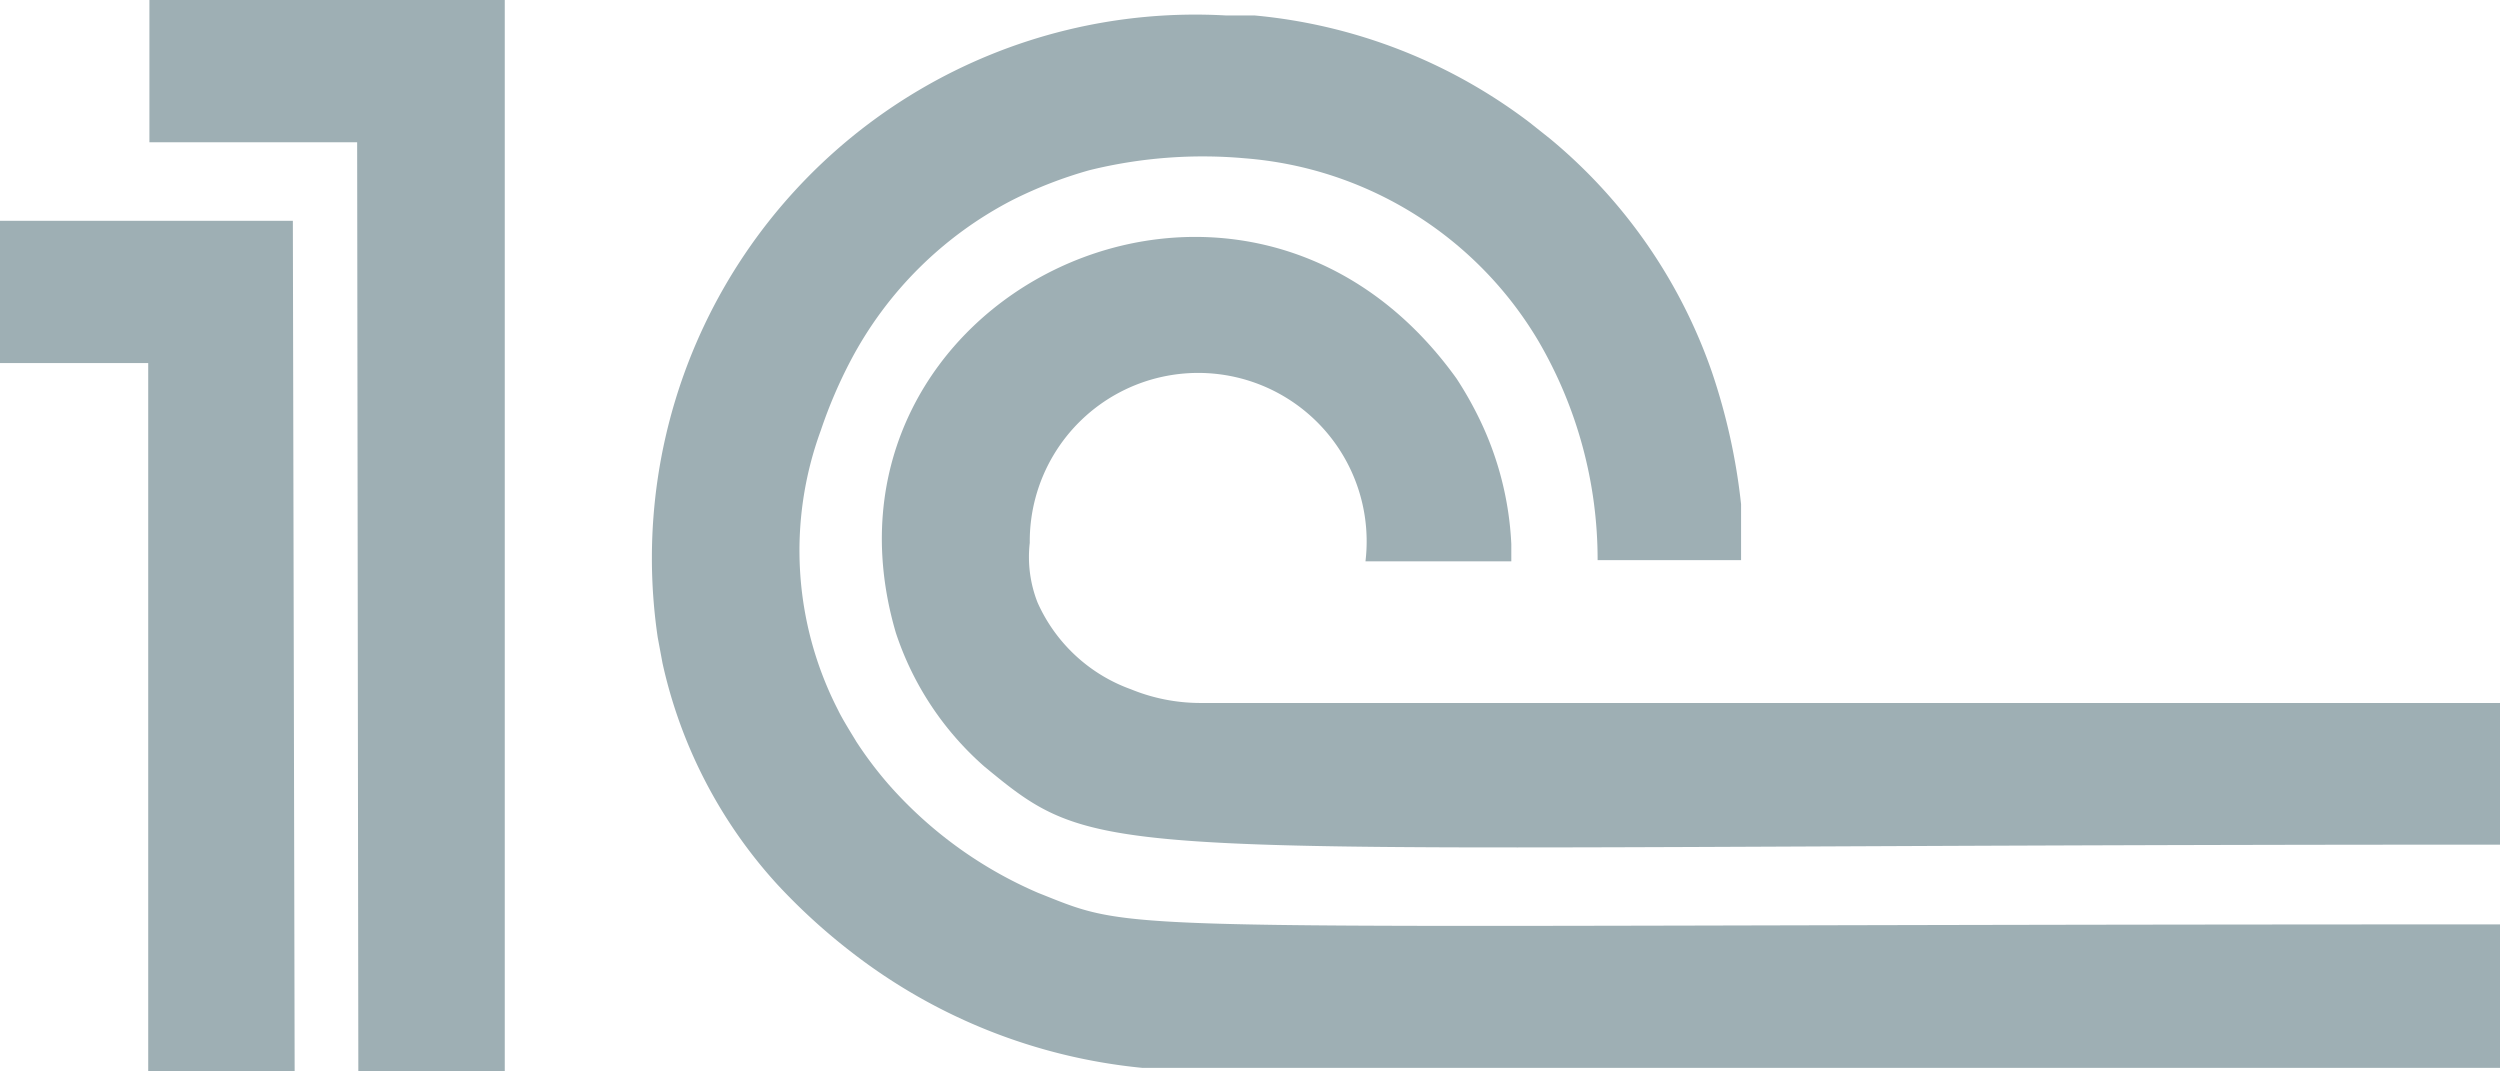 <svg xmlns="http://www.w3.org/2000/svg" width="42" height="18" viewBox="0 0 42 18"><title>1с</title><g id="Слой_2" data-name="Слой 2"><g id="Layer_1" data-name="Layer 1"><polygon points="8.48 0 2.51 0 2.51 2.39 6 2.39 6.02 18 8.48 18 8.48 0 8.48 0" fill="#9eafb4" fill-rule="evenodd"/><path d="M42,14.19c-23.71,0-23.35.43-25.46-1.31a5.12,5.12,0,0,1-1.49-2.25C13.4,5,20.86,1.33,24.47,6.36a6.1,6.1,0,0,1,.39.69,5.39,5.39,0,0,1,.53,2.09v.29H22.94a2.83,2.83,0,1,0-5.64-.31,2.09,2.09,0,0,0,.13,1A2.73,2.73,0,0,0,19,11.58a3.08,3.08,0,0,0,1.16.23H42v2.37Z" fill="#9eafb4" fill-rule="evenodd"/><path d="M42,17.94c-23.91,0-21.63,0-22.35,0l-.46,0A9.46,9.46,0,0,1,14.31,16a10.2,10.2,0,0,1-1.25-1.14,8.1,8.1,0,0,1-1.93-3.72l-.08-.43A9.13,9.13,0,0,1,20.6.26l.48,0A9,9,0,0,1,25.7,2.06l.34.27a8.85,8.85,0,0,1,2.72,3.92,10.37,10.37,0,0,1,.49,2.22c0,.57,0,.37,0,.94H26.84a7.28,7.28,0,0,0-1-3.69,6.3,6.3,0,0,0-4.92-3.06,7.94,7.94,0,0,0-2.62.2,7.24,7.24,0,0,0-1.29.5,6.38,6.38,0,0,0-2.72,2.7,8,8,0,0,0-.5,1.17,5.86,5.86,0,0,0,.29,4.7c.08.17.31.53.3.52a6.52,6.52,0,0,0,.55.73A7.06,7.06,0,0,0,17.44,15c1.84.73.72.53,24.56.53v2.39Z" fill="#9eafb4" fill-rule="evenodd"/><polygon points="4.92 3.71 0 3.71 0 6.1 2.49 6.1 2.49 18 4.95 18 4.92 3.71 4.92 3.71" fill="#9eafb4" fill-rule="evenodd"/></g></g></svg>